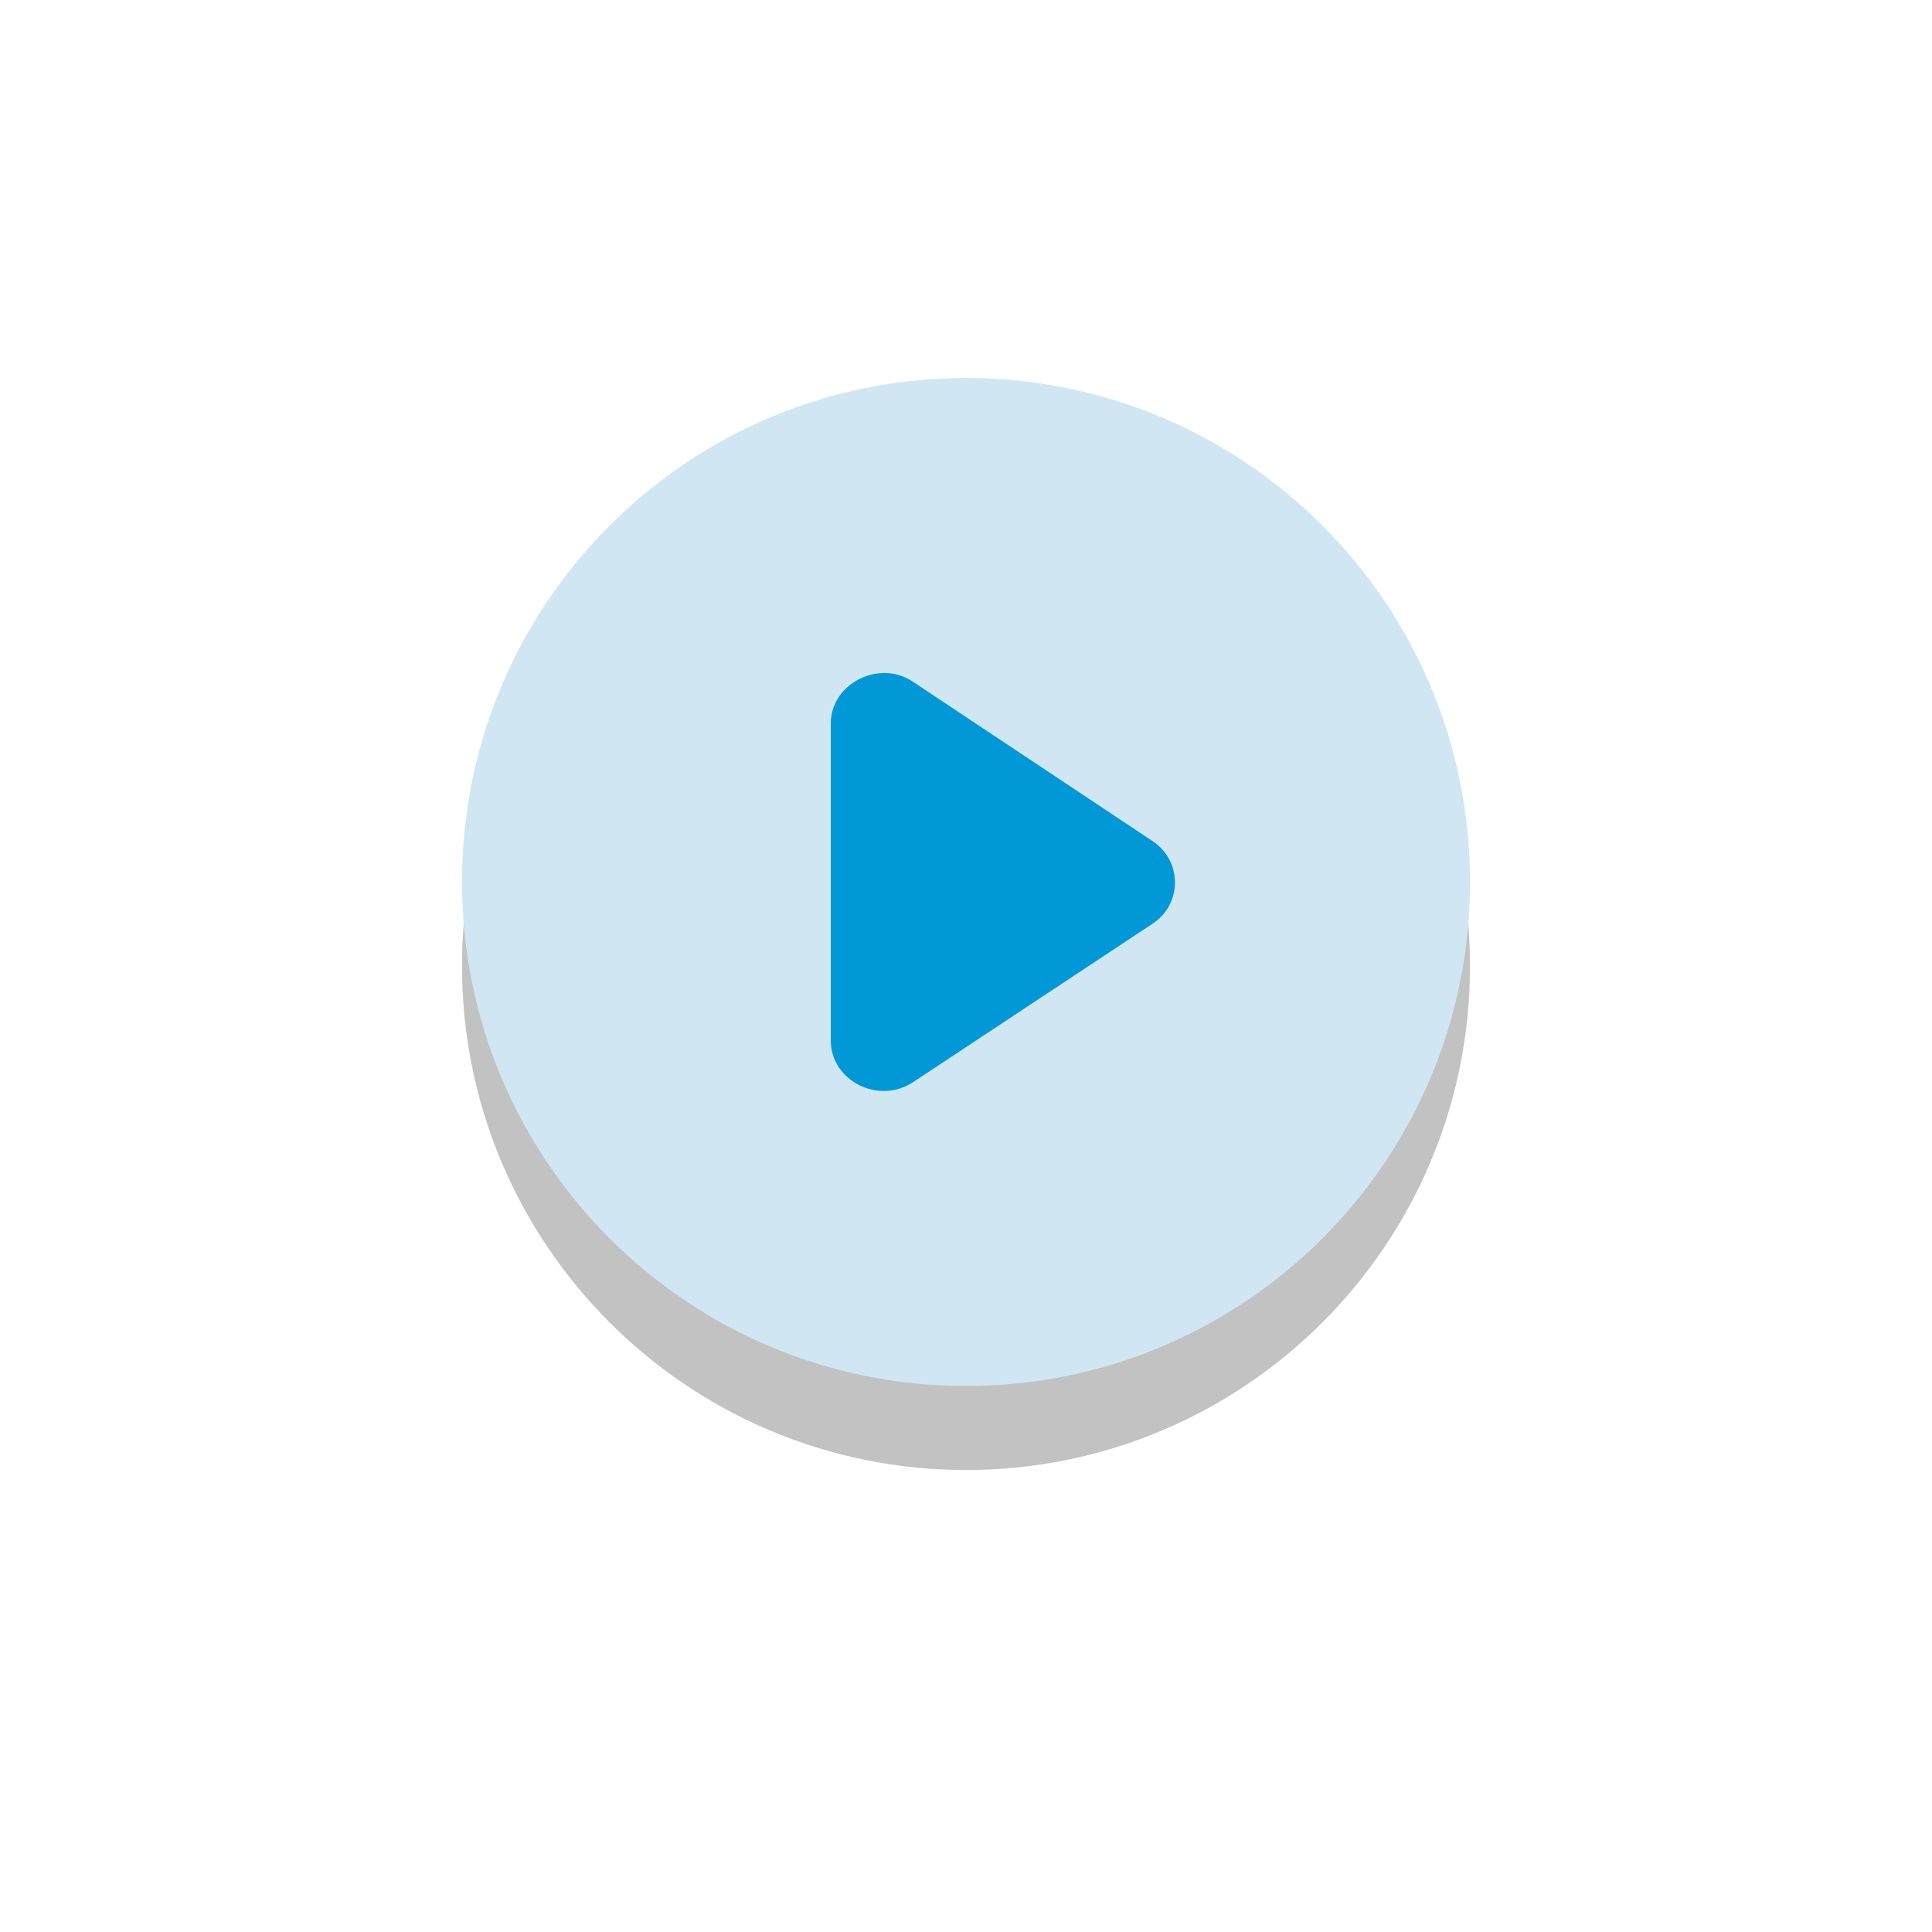 <?xml version="1.0" encoding="UTF-8"?>
<svg width="46px" height="46px" viewBox="0 0 46 46" version="1.1" xmlns="http://www.w3.org/2000/svg" xmlns:xlink="http://www.w3.org/1999/xlink">
    <!-- Generator: Sketch 61.2 (89653) - https://sketch.com -->
    <title>play-sm</title>
    <desc>Created with Sketch.</desc>
    <defs>
        <path d="M12,0 C5.371,0 0,5.371 0,12 C0,18.629 5.371,24 12,24 C18.629,24 24,18.629 24,12 C24,5.371 18.629,0 12,0 Z" id="path-1"></path>
        <filter x="-72.9%" y="-64.6%" width="245.8%" height="245.8%" filterUnits="objectBoundingBox" id="filter-2">
            <feMorphology radius="2" operator="dilate" in="SourceAlpha" result="shadowSpreadOuter1"></feMorphology>
            <feOffset dx="0" dy="2" in="shadowSpreadOuter1" result="shadowOffsetOuter1"></feOffset>
            <feGaussianBlur stdDeviation="3.5" in="shadowOffsetOuter1" result="shadowBlurOuter1"></feGaussianBlur>
            <feColorMatrix values="0 0 0 0 0   0 0 0 0 0   0 0 0 0 0  0 0 0 0.015 0" type="matrix" in="shadowBlurOuter1"></feColorMatrix>
        </filter>
    </defs>
    <g id="Color-Change" stroke="none" stroke-width="1" fill="none" fill-rule="evenodd">
        <g id="add.svg" transform="translate(-810, -290)" fill-rule="nonzero">
            <g id="play-sm" transform="translate(821, 299)">
                <g id="Shape" opacity="0.239">
                    <g id="path-1-link">
                        <g id="path-1">
                            <use fill="black" fill-opacity="1" filter="url(#filter-2)" xlink:href="#path-1"></use>
                            <use fill="#3B95CB" xlink:href="#path-1"></use>
                        </g>
                    </g>
                </g>
                <path d="M16.445,12.991 L10.746,16.762 C9.92,17.312 8.78,16.734 8.78,15.771 L8.78,8.229 C8.78,7.266 9.949,6.688 10.746,7.238 L16.416,11.009 C17.157,11.477 17.157,12.523 16.445,12.991 Z" id="Path" fill="#0098D6"></path>
            </g>
        </g>
    </g>
</svg>